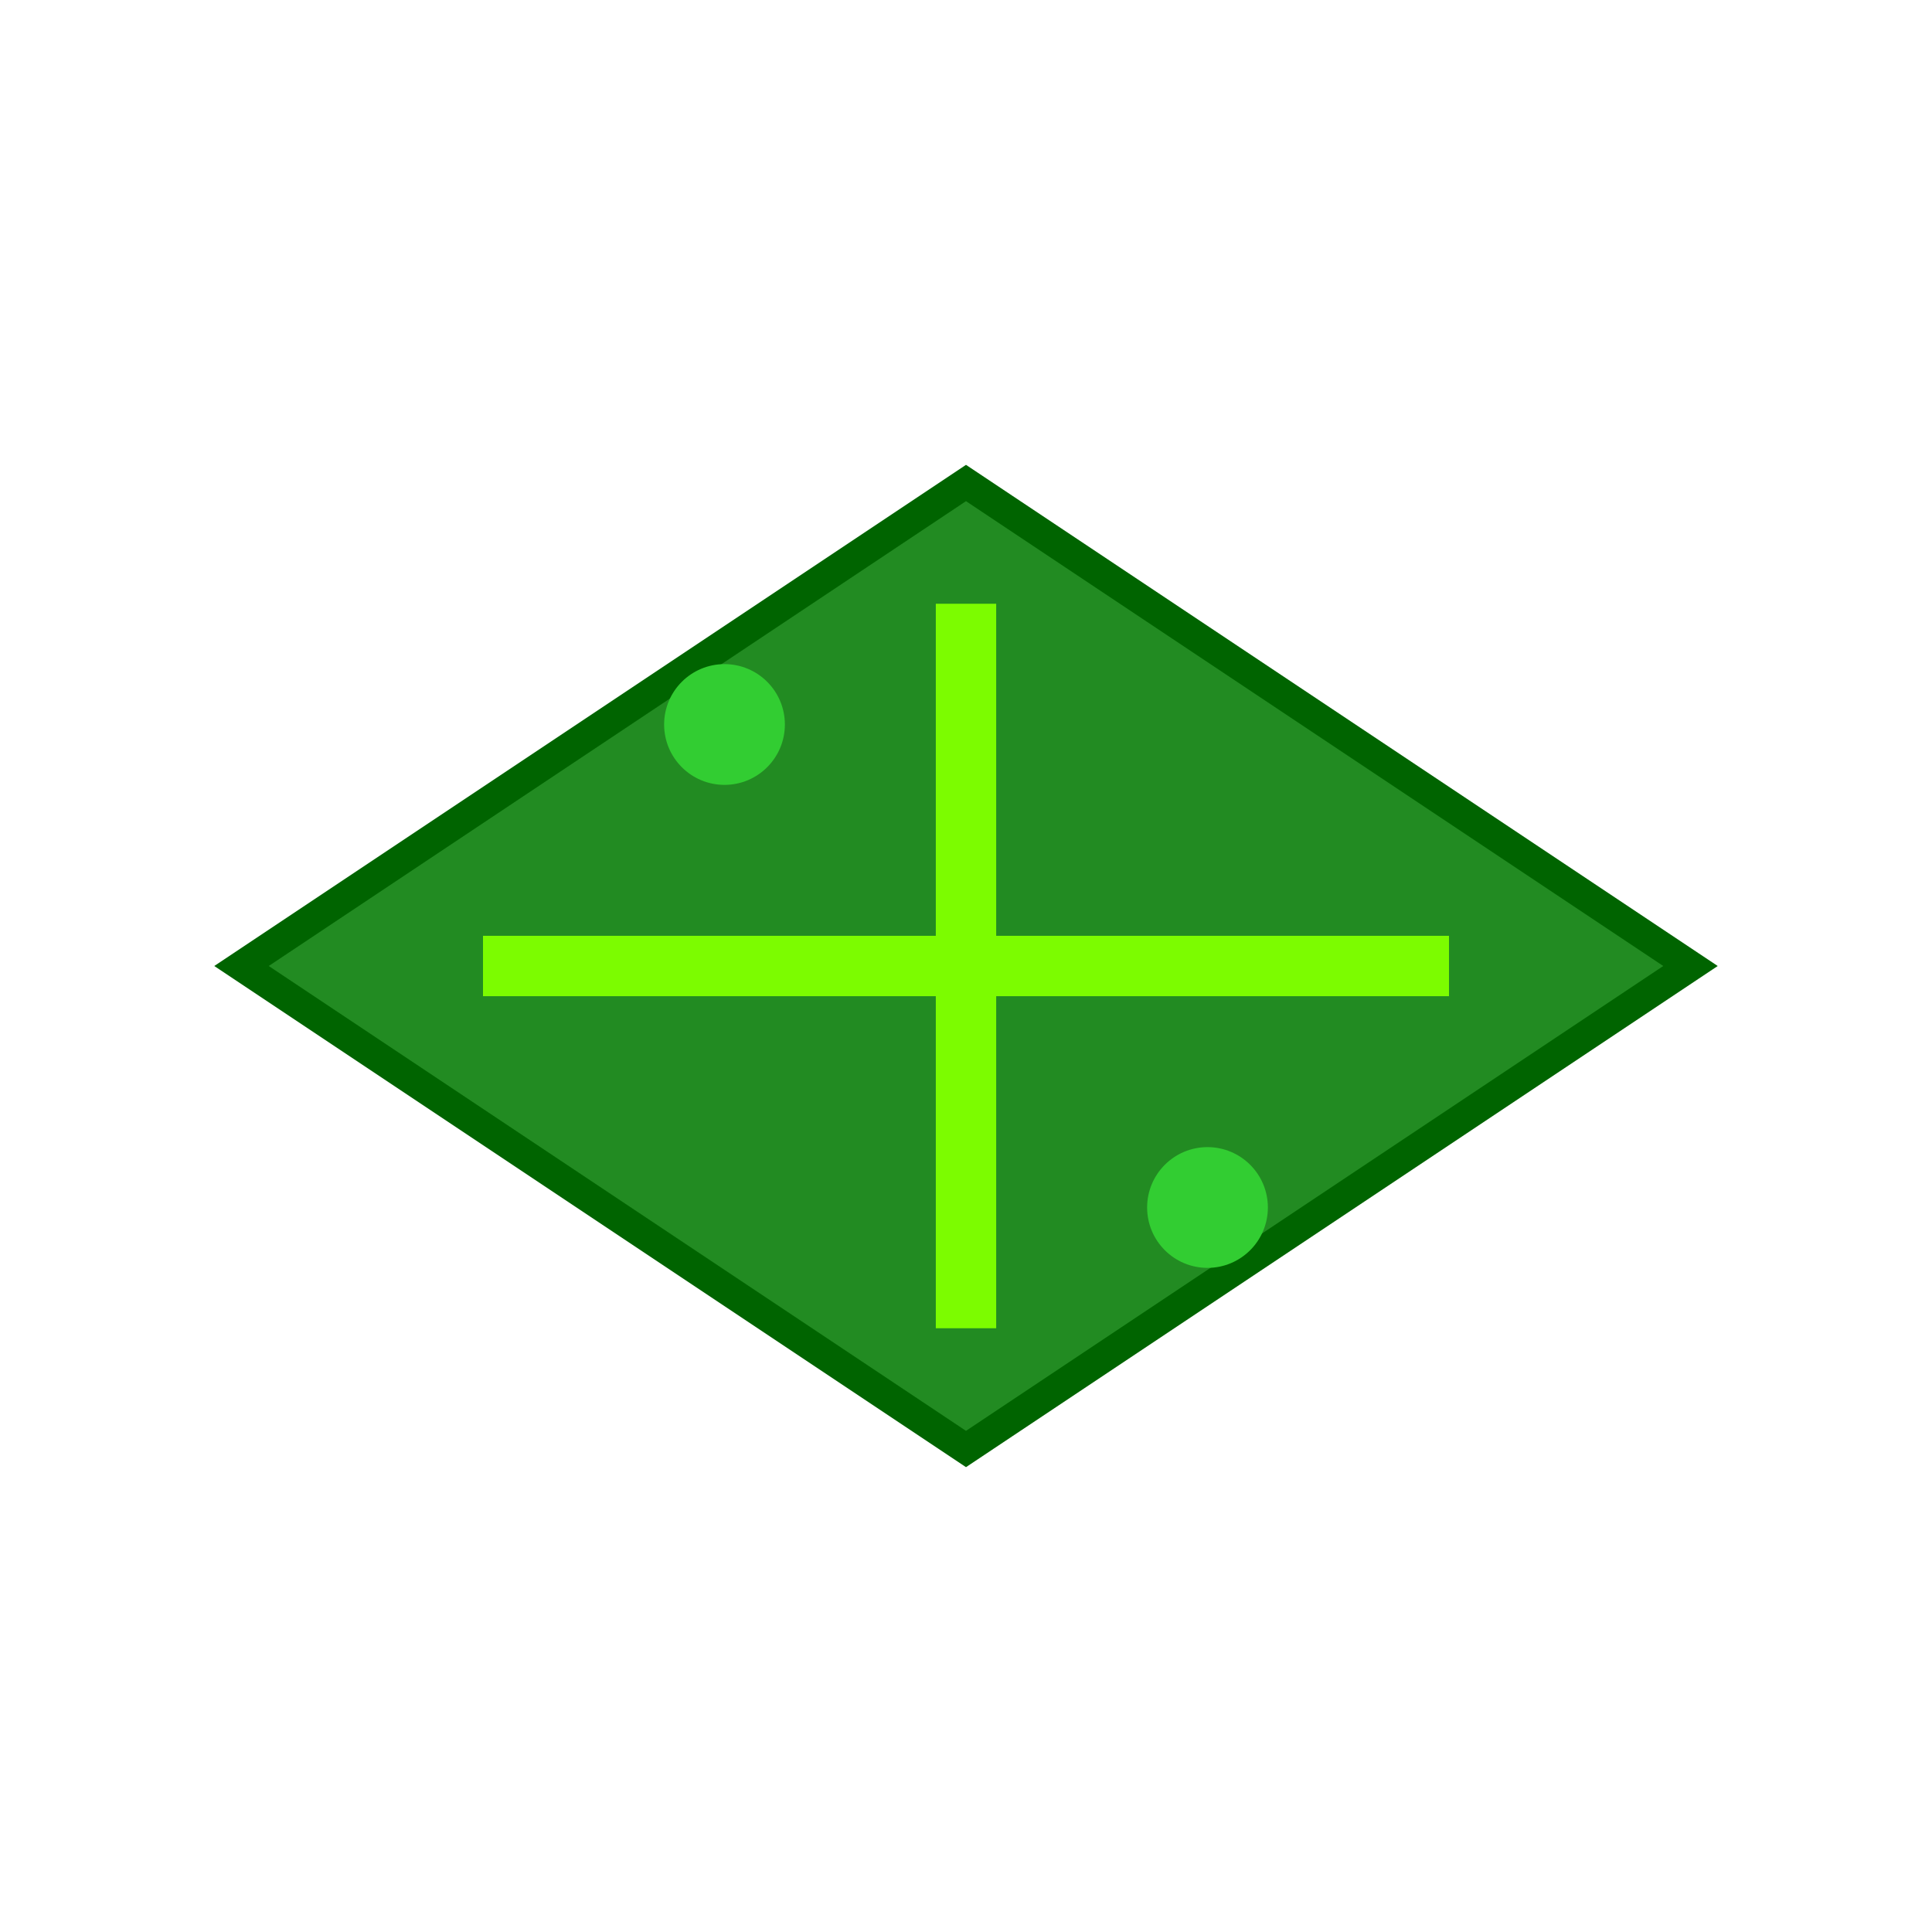 <?xml version="1.0" encoding="UTF-8" standalone="no"?>
<svg xmlns="http://www.w3.org/2000/svg" viewBox="-32 -32 64 64" width="64" height="64">
  <!-- Campo de fazenda -->
  <polygon points="0,-16 24,0 0,16 -24,0" fill="#228B22" stroke="#006400" stroke-width="1" />
  
  <!-- Linhas de cultivo horizontais -->
  <line x1="-16" y1="0" x2="16" y2="0" stroke="#7CFC00" stroke-width="2" />
  
  <!-- Linhas de cultivo verticais -->
  <line x1="0" y1="-12" x2="0" y2="12" stroke="#7CFC00" stroke-width="2" />
  
  <!-- Pequenos detalhes de plantas -->
  <circle cx="-8" cy="-8" r="2" fill="#32CD32" />
  <circle cx="8" cy="8" r="2" fill="#32CD32" />
</svg>